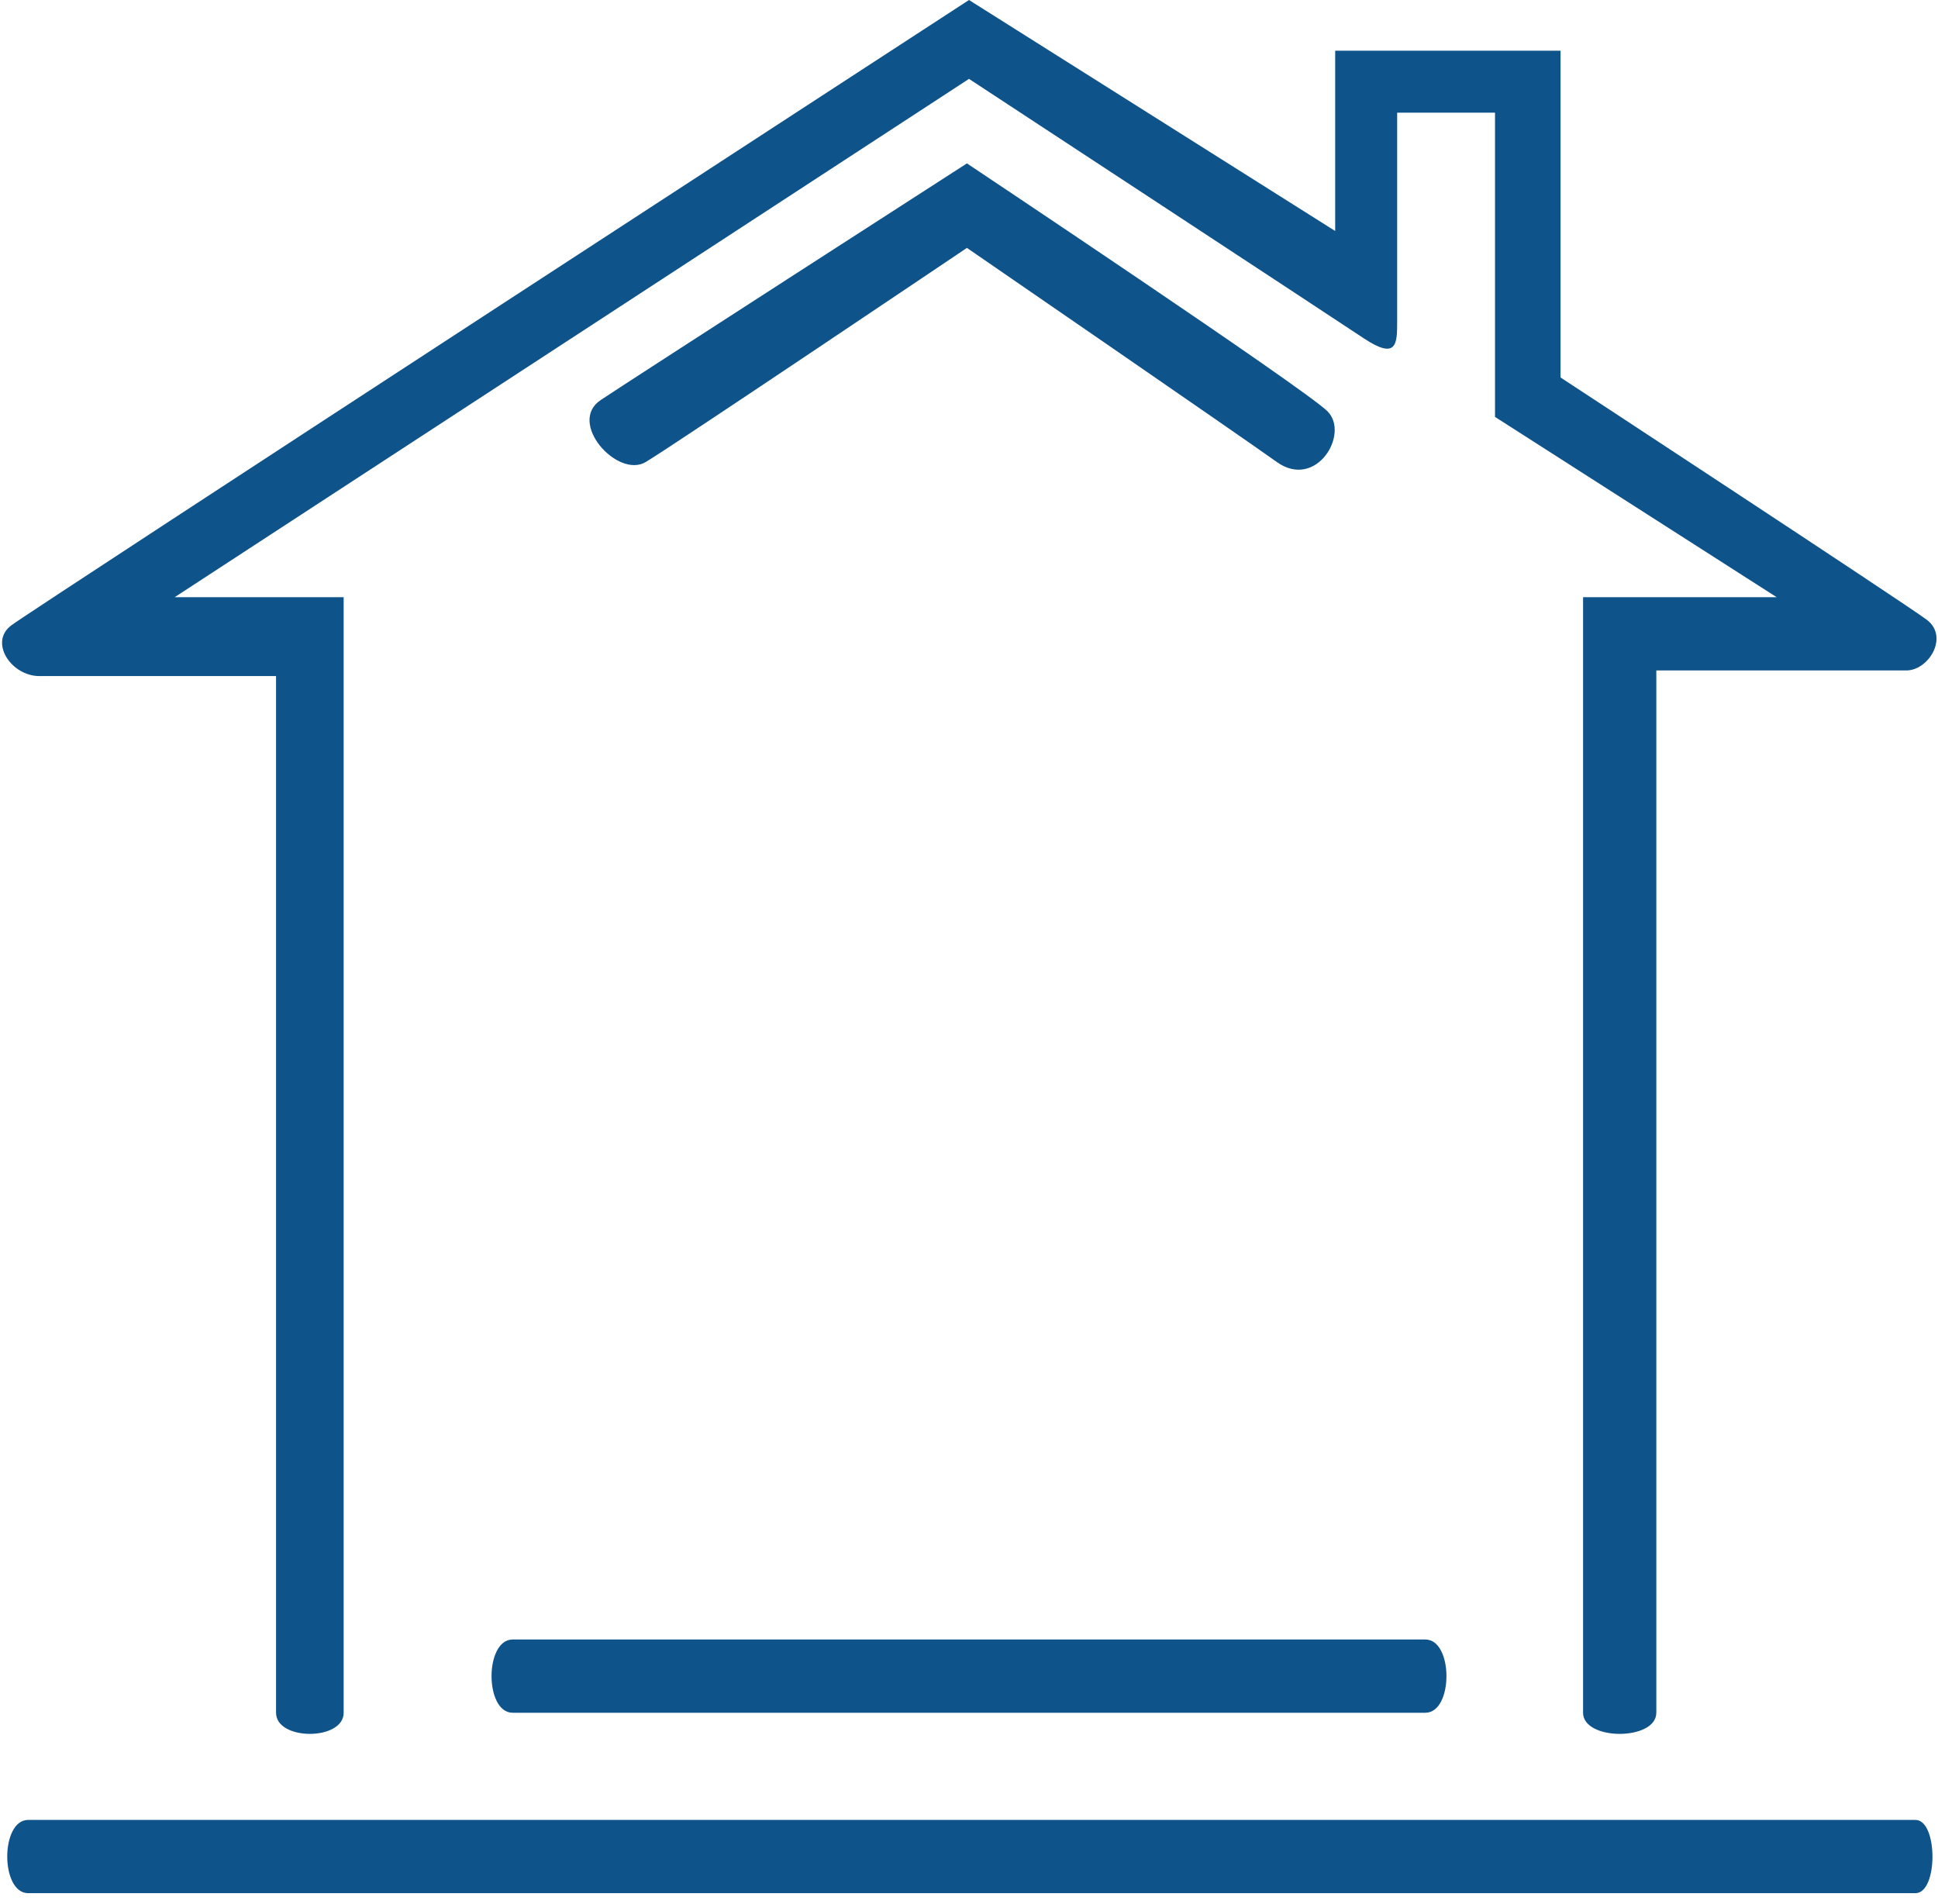 <svg width="172" height="169" viewBox="0 0 172 169" fill="none" xmlns="http://www.w3.org/2000/svg">
<path d="M1 55.5C3 54 86 0 86 0L118.5 20.5V4.5H138.5V33.5C138.5 33.5 169 53.5 171 55C173 56.5 171.184 59.5 169.184 59.5H147V152C147 154.5 140.5 154.5 140.5 152V53H157.684L132.684 37V10H124V28.5C124 30.5 124 32 121 30C118 28 86 7 86 7L15.5 53H30.5L30.5 152C30.5 154.5 24.5 154.5 24.5 152V60H3.5C1 60 -1 57 1 55.5Z" fill="#0F538B"/>
<path d="M53.316 35.5C56.316 33.5 85.816 14.5 85.816 14.5C85.816 14.5 115.816 34.5 117.816 36.5C119.816 38.5 116.816 43.5 113.316 41C109.816 38.5 85.816 22 85.816 22C85.816 22 59.816 39.5 57.316 41C54.816 42.5 50.316 37.5 53.316 35.5Z" fill="#0F538B"/>
<path d="M45.5 145.5H126.5C129 145.5 129 152 126.5 152H45.5C43 152 43 145.5 45.5 145.5Z" fill="#0F538B"/>
<path d="M2.5 161.511H170C172 161.511 172.023 168.011 170 168.011H2.5C0.023 168.011 0.023 161.511 2.5 161.511Z" fill="#0F538B"/>
</svg>
